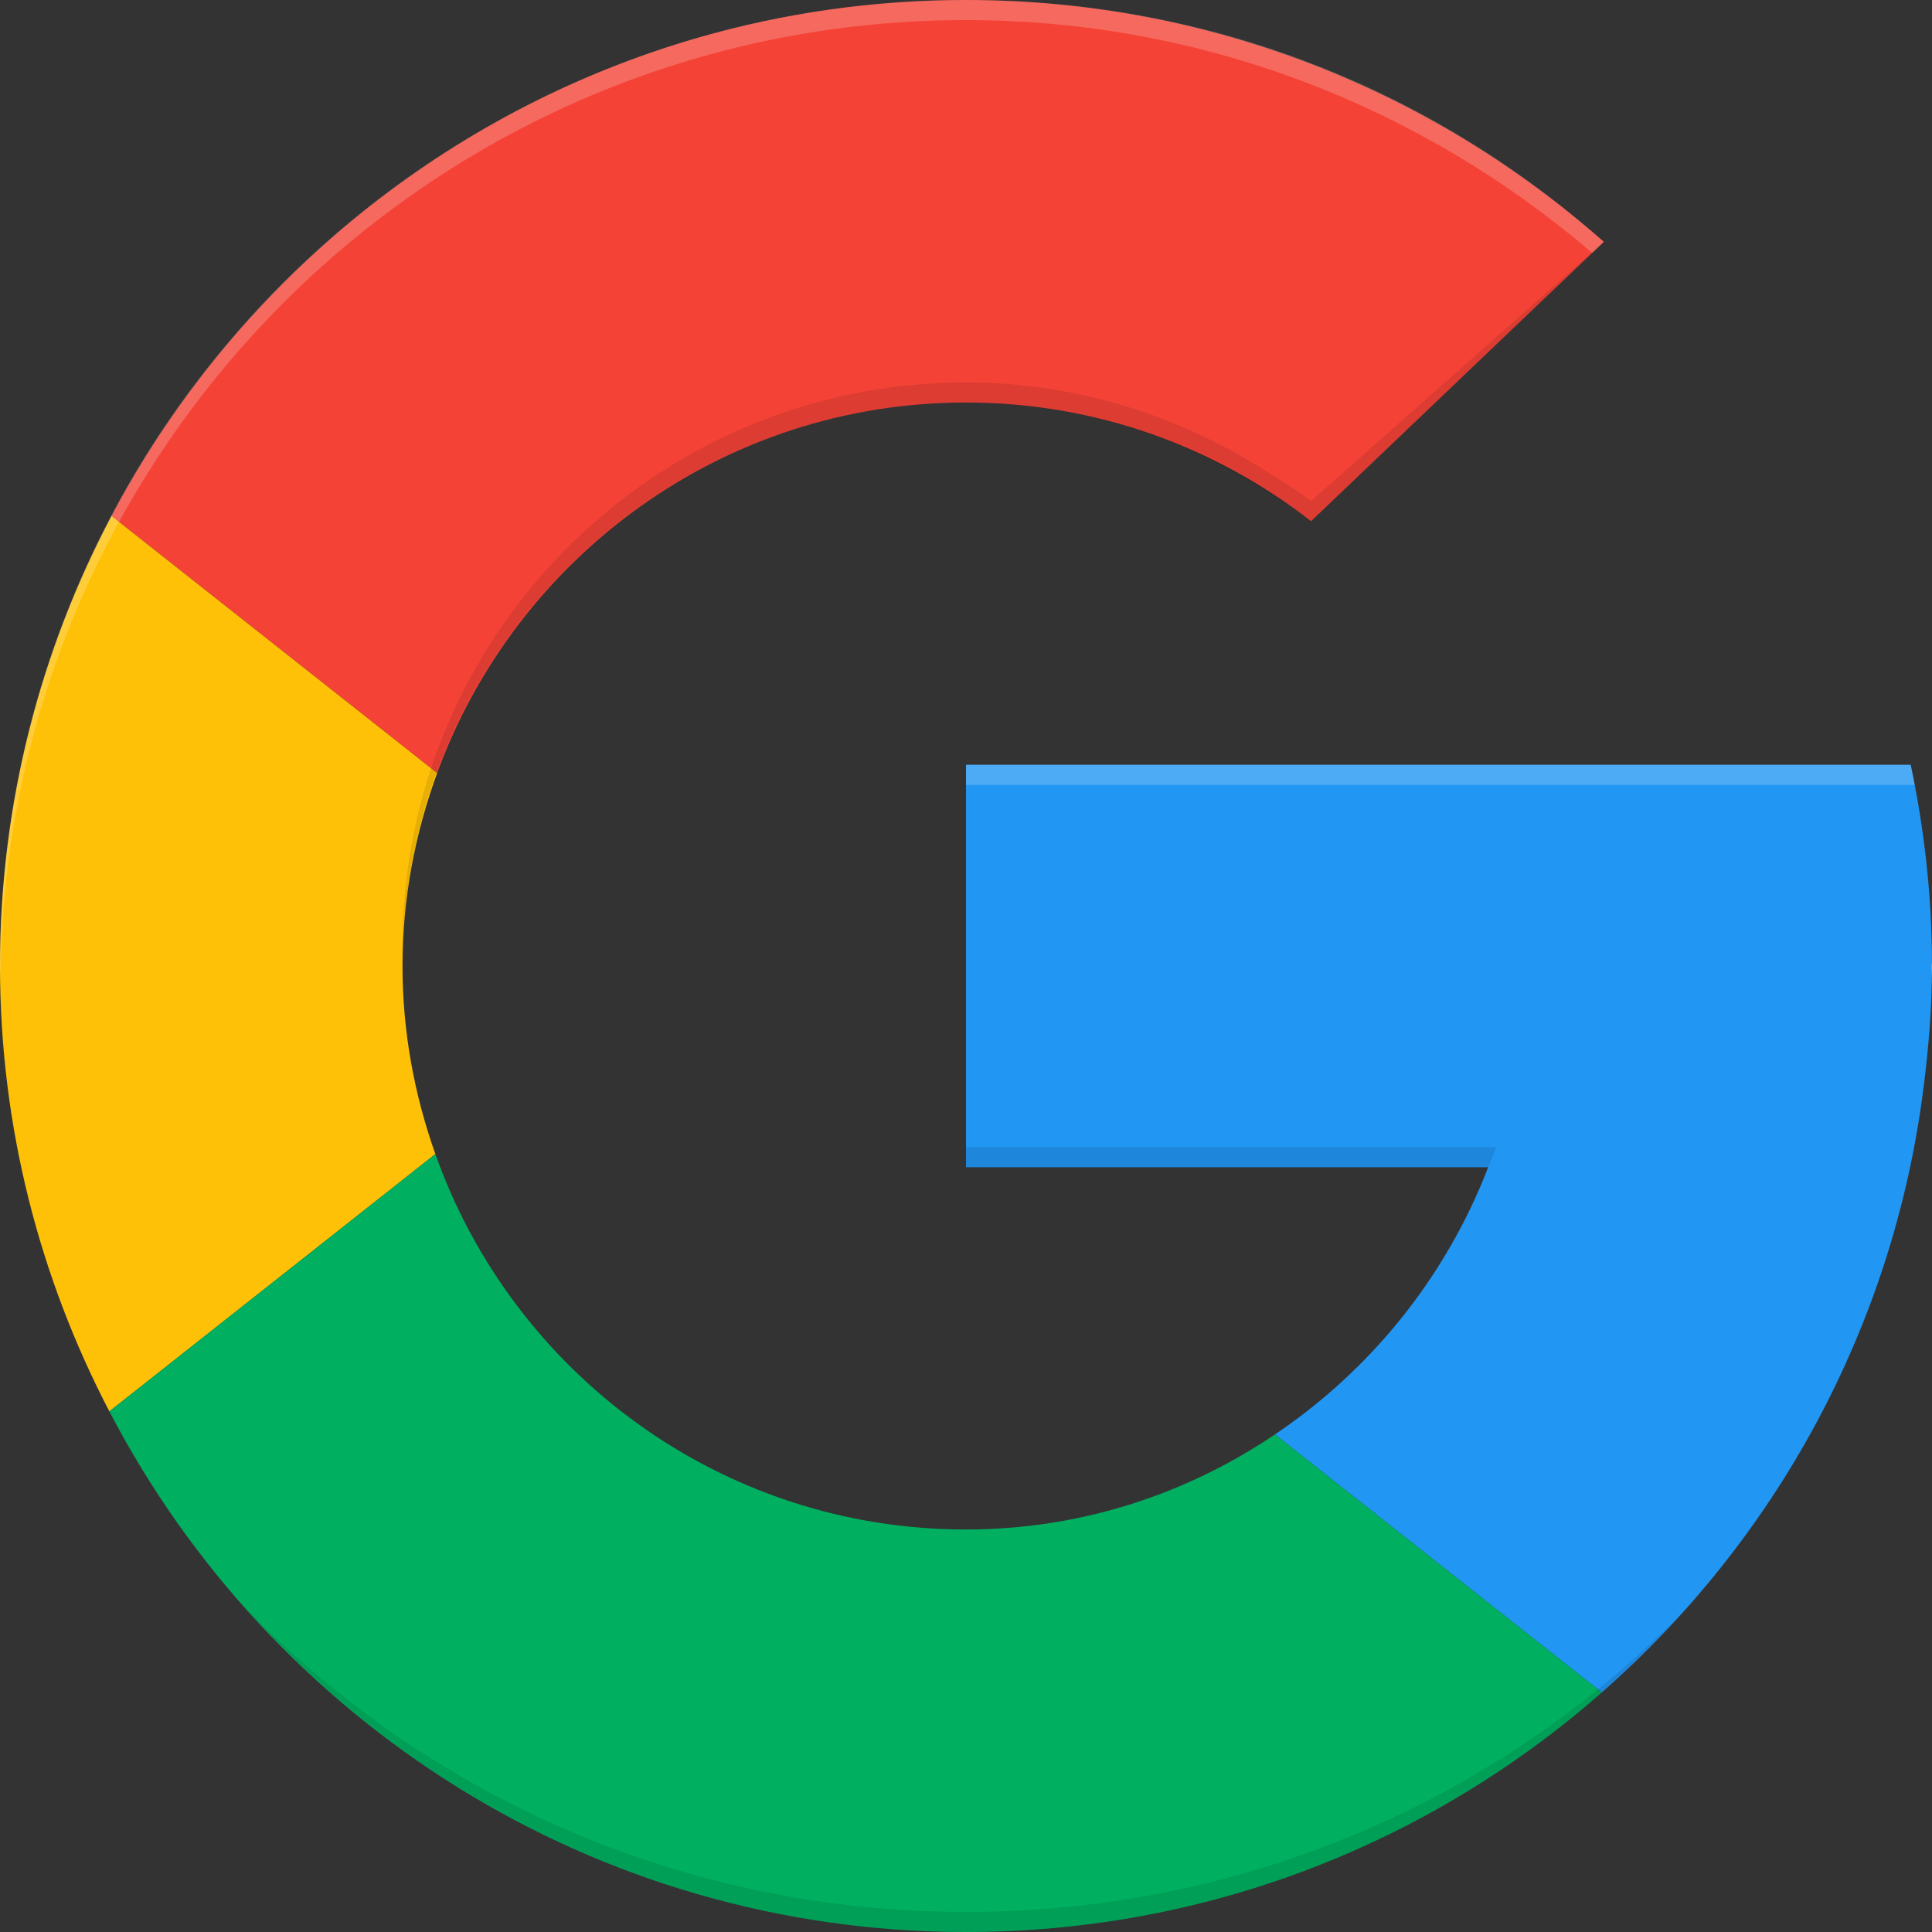 <svg width="30" height="30" viewBox="0 0 30 30" fill="none" xmlns="http://www.w3.org/2000/svg">
<rect x="0" y="0" width="30" height="30" fill="#333333" stroke="none"/>
<g clip-path="url(#clip0_1004_2497)">
<path d="M15 6.25C17.021 6.25 18.877 6.942 20.358 8.093L24.904 3.755C22.261 1.425 18.801 0 15 0C9.241 0 4.246 3.25 1.732 8.012L6.788 12.004C8.013 8.649 11.222 6.25 15 6.25Z" fill="#F44336"/>
<path d="M29.87 16.877C29.948 16.263 30 15.636 30 15C30 13.928 29.883 12.883 29.669 11.875H15V18.125H23.108C22.452 19.83 21.284 21.272 19.797 22.274L24.872 26.28C27.562 23.919 29.402 20.613 29.87 16.877Z" fill="#2196F3"/>
<path d="M6.25 15C6.25 13.946 6.446 12.94 6.788 12.004L1.732 8.012C0.63 10.1 0 12.475 0 15C0 17.497 0.619 19.845 1.698 21.916L6.76 17.92C6.436 17.006 6.25 16.026 6.25 15Z" fill="#FFC107"/>
<path d="M15 23.75C11.193 23.75 7.963 21.314 6.76 17.92L1.698 21.916C4.199 26.717 9.212 30 15 30C18.785 30 22.236 28.594 24.872 26.28L19.797 22.274C18.427 23.199 16.785 23.75 15 23.75Z" fill="#00B060"/>
<path opacity="0.1" d="M15 29.688C10.585 29.688 6.616 27.866 3.81 24.964C6.557 28.047 10.546 30 15 30C19.413 30 23.369 28.086 26.11 25.051C23.312 27.906 19.373 29.688 15 29.688Z" fill="black"/>
<path opacity="0.1" d="M15 17.812V18.125H23.108L23.234 17.812H15Z" fill="black"/>
<path d="M29.993 15.184C29.994 15.122 30 15.062 30 15C30 14.982 29.997 14.966 29.997 14.948C29.997 15.027 29.993 15.105 29.993 15.184Z" fill="#E6E6E6"/>
<path opacity="0.2" d="M15 11.875V12.188H29.732C29.712 12.084 29.691 11.977 29.669 11.875H15Z" fill="white"/>
<path opacity="0.1" d="M19.736 7.363C18.367 6.476 16.752 5.938 15 5.938C10.168 5.938 6.25 9.855 6.25 14.688C6.25 14.74 6.251 14.781 6.252 14.834C6.336 10.074 10.22 6.25 15 6.25C16.752 6.25 18.367 6.788 19.736 7.676C19.945 7.812 20.161 7.94 20.358 8.093L24.904 3.755L20.358 7.78C20.161 7.627 19.945 7.499 19.736 7.363Z" fill="black"/>
<path opacity="0.2" d="M15 0.312C18.719 0.312 22.104 1.685 24.724 3.927L24.904 3.755L24.767 3.635C22.136 1.355 18.754 0 15 0C6.716 0 0 6.716 0 15C0 15.053 0.007 15.104 0.008 15.156C0.093 6.945 6.768 0.312 15 0.312Z" fill="white"/>
</g>
<defs>
<clipPath id="clip0_1004_2497">
<rect width="30" height="30" fill="white"/>
</clipPath>
</defs>
</svg>
